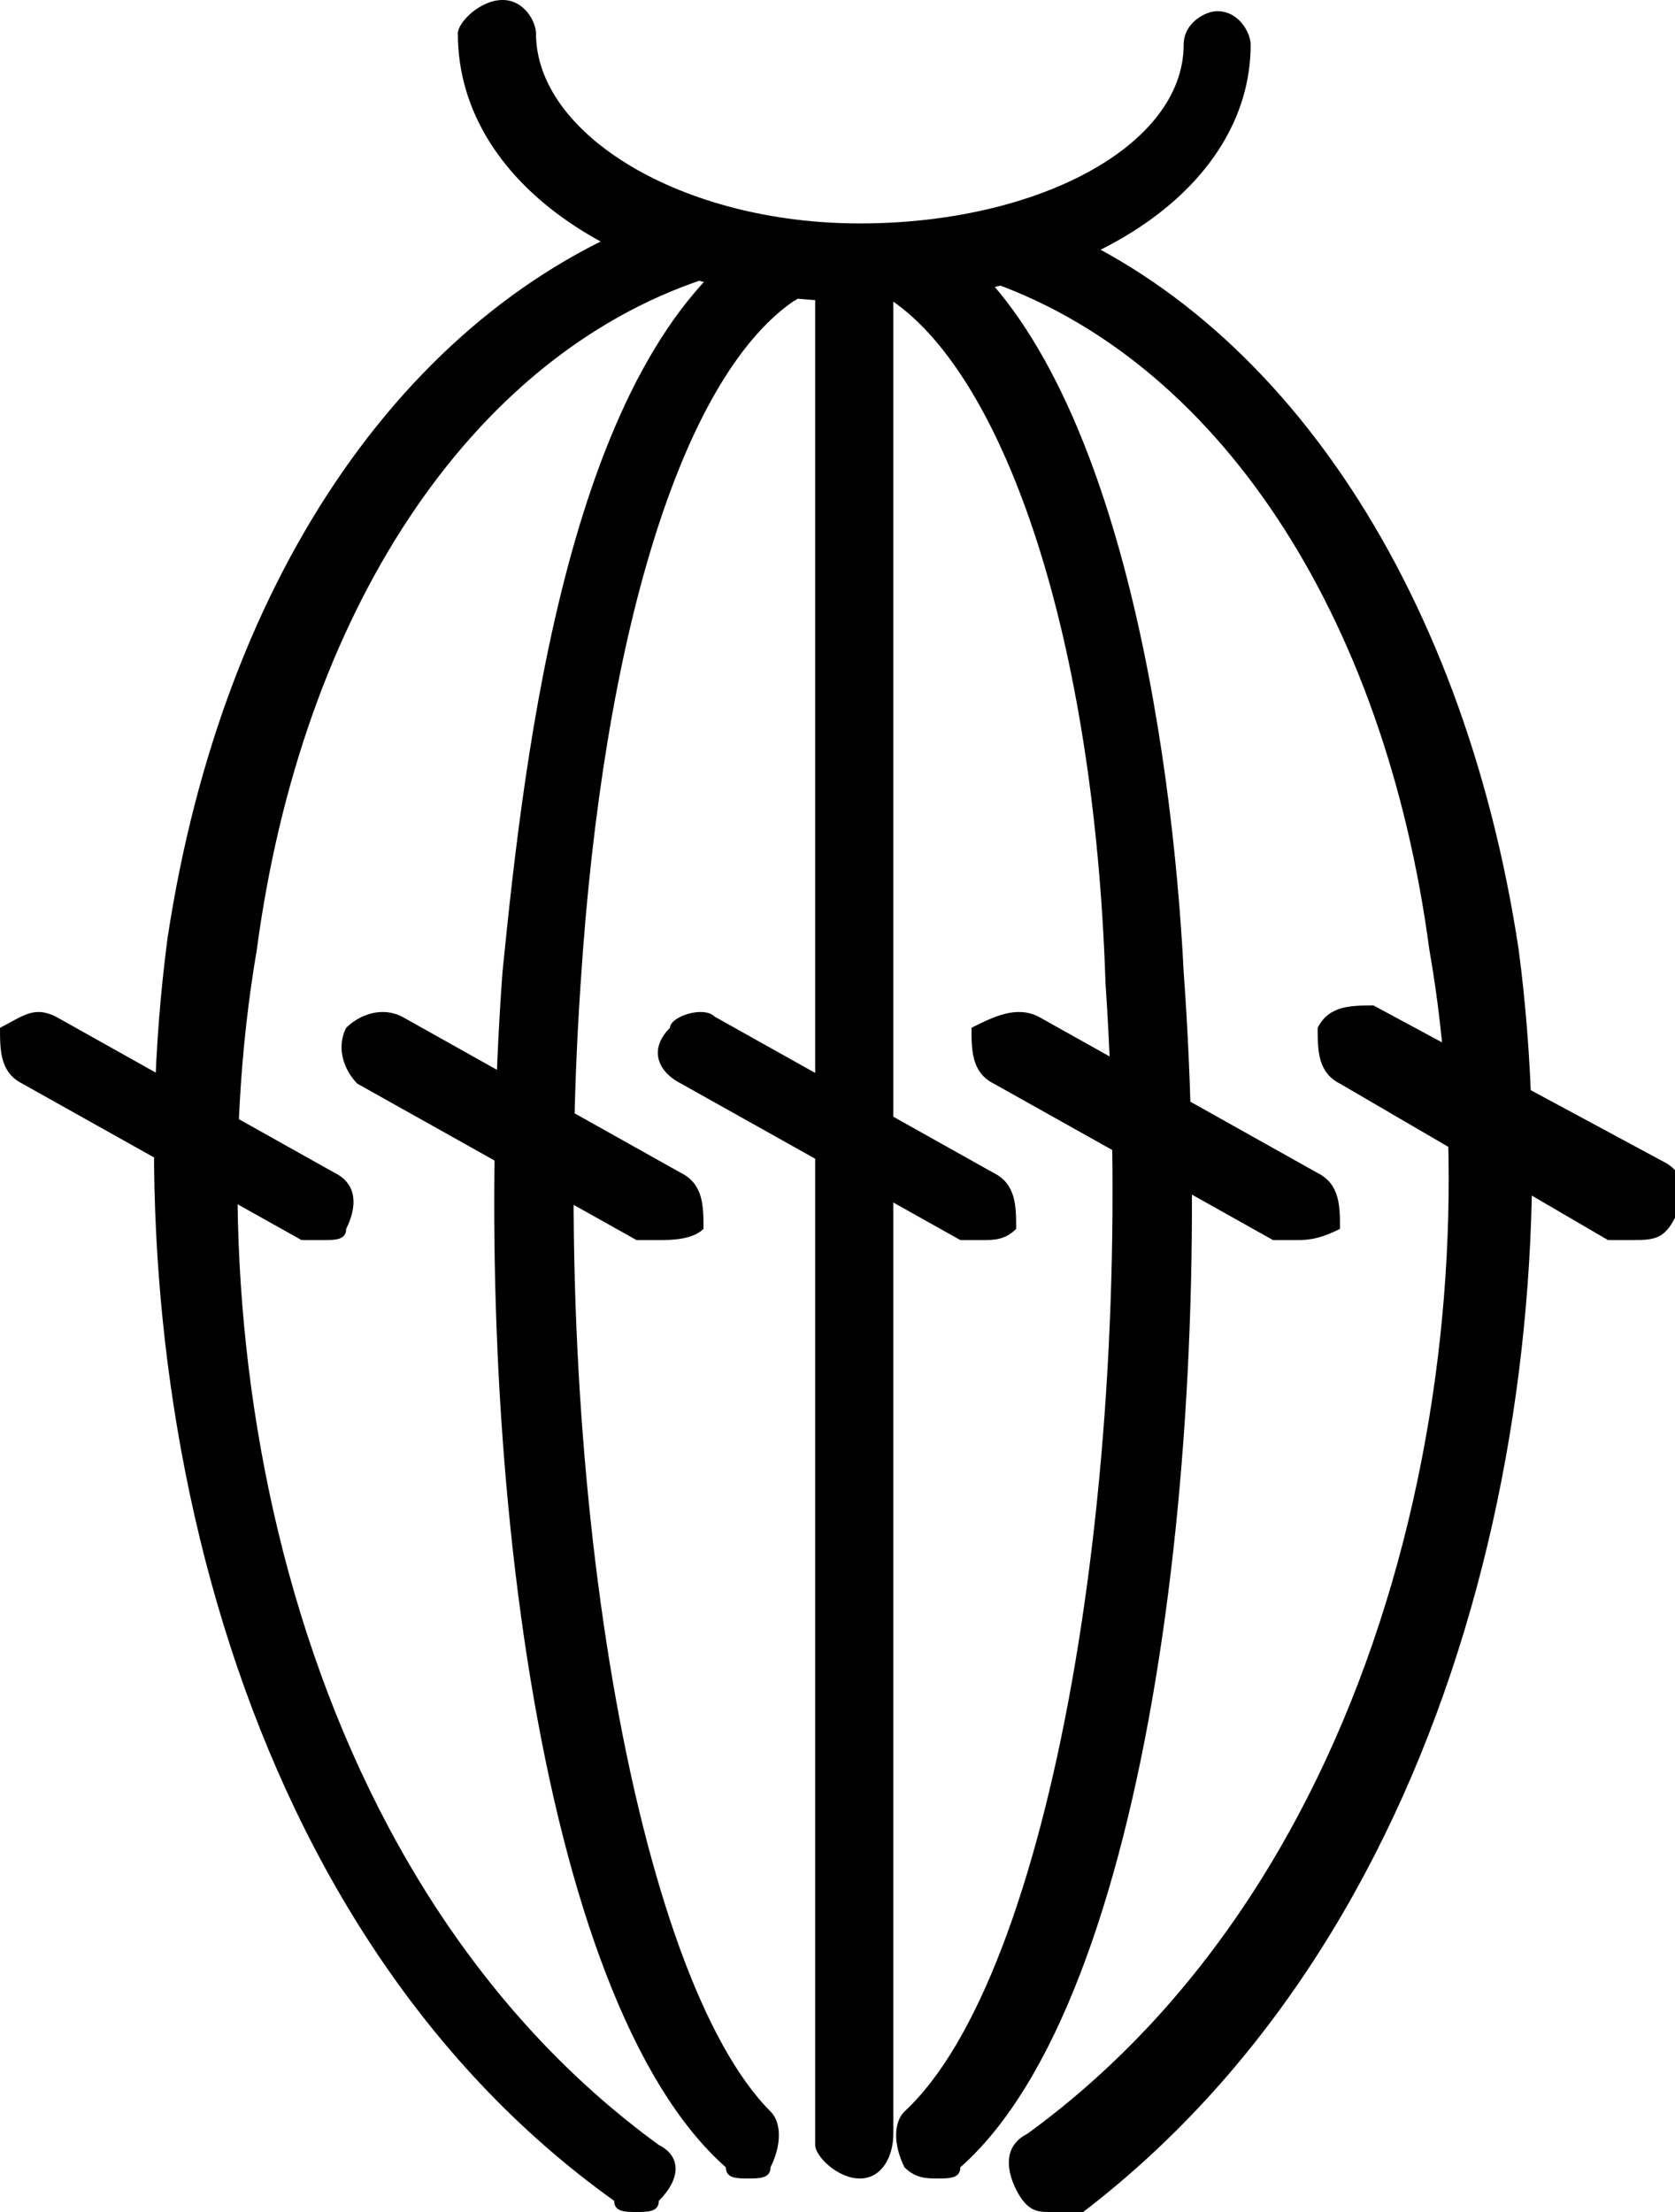 <?xml version="1.0" encoding="utf-8"?>
<!-- Generator: Adobe Illustrator 21.1.0, SVG Export Plug-In . SVG Version: 6.00 Build 0)  -->
<svg version="1.1" id="Layer_1" xmlns:inkscape="http://www.inkscape.org/namespaces/inkscape"
	 xmlns="http://www.w3.org/2000/svg" xmlns:xlink="http://www.w3.org/1999/xlink" x="0px" y="0px" viewBox="0 0 15 19.8"
	 style="enable-background:new 0 0 15 19.8;" xml:space="preserve">
<path d="M14.6,11.1c0,0-0.1,0-0.2,0L12,9.7c-0.2-0.1-0.2-0.3-0.2-0.5c0.1-0.2,0.3-0.2,0.5-0.2l2.6,1.4c0.2,0.1,0.2,0.3,0.1,0.5
	C14.9,11.1,14.8,11.1,14.6,11.1z M11.6,11.1c0,0-0.1,0-0.2,0L8.9,9.7C8.7,9.6,8.7,9.4,8.7,9.2C8.9,9.1,9.1,9,9.3,9.1l2.5,1.4
	c0.2,0.1,0.2,0.3,0.2,0.5C11.8,11.1,11.7,11.1,11.6,11.1z M8.8,11.1c-0.1,0-0.1,0-0.2,0L6.1,9.7C5.9,9.6,5.8,9.4,6,9.2
	C6,9.1,6.3,9,6.4,9.1l2.5,1.4c0.2,0.1,0.2,0.3,0.2,0.5C9,11.1,8.9,11.1,8.8,11.1z M5.9,11.1c-0.1,0-0.1,0-0.2,0L3.2,9.7
	C3.1,9.6,3,9.4,3.1,9.2C3.2,9.1,3.4,9,3.6,9.1l2.5,1.4c0.2,0.1,0.2,0.3,0.2,0.5C6.2,11.1,6,11.1,5.9,11.1z M2.9,11.1
	c0,0-0.1,0-0.2,0L0.2,9.7C0,9.6,0,9.4,0,9.2C0.2,9.1,0.3,9,0.5,9.1l2.5,1.4c0.2,0.1,0.2,0.3,0.1,0.5C3.1,11.1,3,11.1,2.9,11.1z
	 M9.4,19.8c-0.1,0-0.2,0-0.3-0.2c-0.1-0.2-0.1-0.4,0.1-0.5c3.3-2.4,4.2-7.2,3.6-10.6c-0.4-3-1.9-5.3-4-6c-0.2,0-0.3-0.3-0.2-0.4
	c0.1-0.2,0.3-0.3,0.5-0.2c2.3,0.8,4,3.3,4.5,6.6c0.5,3.8-0.5,8.7-3.9,11.3C9.6,19.8,9.5,19.8,9.4,19.8z M8.4,19.5
	c-0.1,0-0.2,0-0.3-0.1c-0.1-0.2-0.1-0.4,0-0.5c1.3-1.2,2.1-5.7,1.8-10.1C9.8,5.7,9,3.4,8,2.7C7.9,2.6,7.8,2.4,7.9,2.2
	C8.1,2,8.2,2,8.4,2.1c1.6,1.1,2.1,4.6,2.2,6.6c0.3,4.1-0.3,9.2-2,10.7C8.6,19.5,8.5,19.5,8.4,19.5z M5.7,19.8c-0.1,0-0.2,0-0.2-0.1
	C2,17.2,1,12.2,1.5,8.4C2,5.1,3.7,2.7,6,1.9c0.2-0.1,0.4,0,0.5,0.2c0.1,0.2,0,0.4-0.2,0.4c-2.1,0.7-3.6,3-4,6
	C1.7,12,2.6,16.8,5.9,19.2c0.2,0.1,0.2,0.3,0,0.5C5.9,19.8,5.8,19.8,5.7,19.8z M6.7,19.5c-0.1,0-0.2,0-0.2-0.1
	c-1.7-1.5-2.3-6.6-2-10.7c0.2-2,0.6-5.5,2.3-6.6C6.9,2,7.1,2,7.2,2.2c0.1,0.2,0.1,0.4-0.1,0.5c-1,0.7-1.7,3-1.9,6.1
	c-0.3,4.4,0.5,8.9,1.7,10.1C7,19,7,19.2,6.9,19.4C6.9,19.5,6.8,19.5,6.7,19.5z M7.7,2.7c-2,0-3.6-1-3.6-2.4C4.1,0.2,4.3,0,4.5,0l0,0
	c0.2,0,0.3,0.2,0.3,0.3C4.8,1.2,6.1,2,7.7,2s2.9-0.7,2.9-1.6c0-0.2,0.2-0.3,0.3-0.3c0.2,0,0.3,0.2,0.3,0.3C11.2,1.7,9.7,2.7,7.7,2.7
	z M7.7,19.5c-0.2,0-0.4-0.2-0.4-0.3V2.5c0-0.2,0.2-0.3,0.4-0.3C7.9,2.2,8,2.3,8,2.5v16.6C8,19.3,7.9,19.5,7.7,19.5z"/>
</svg>
